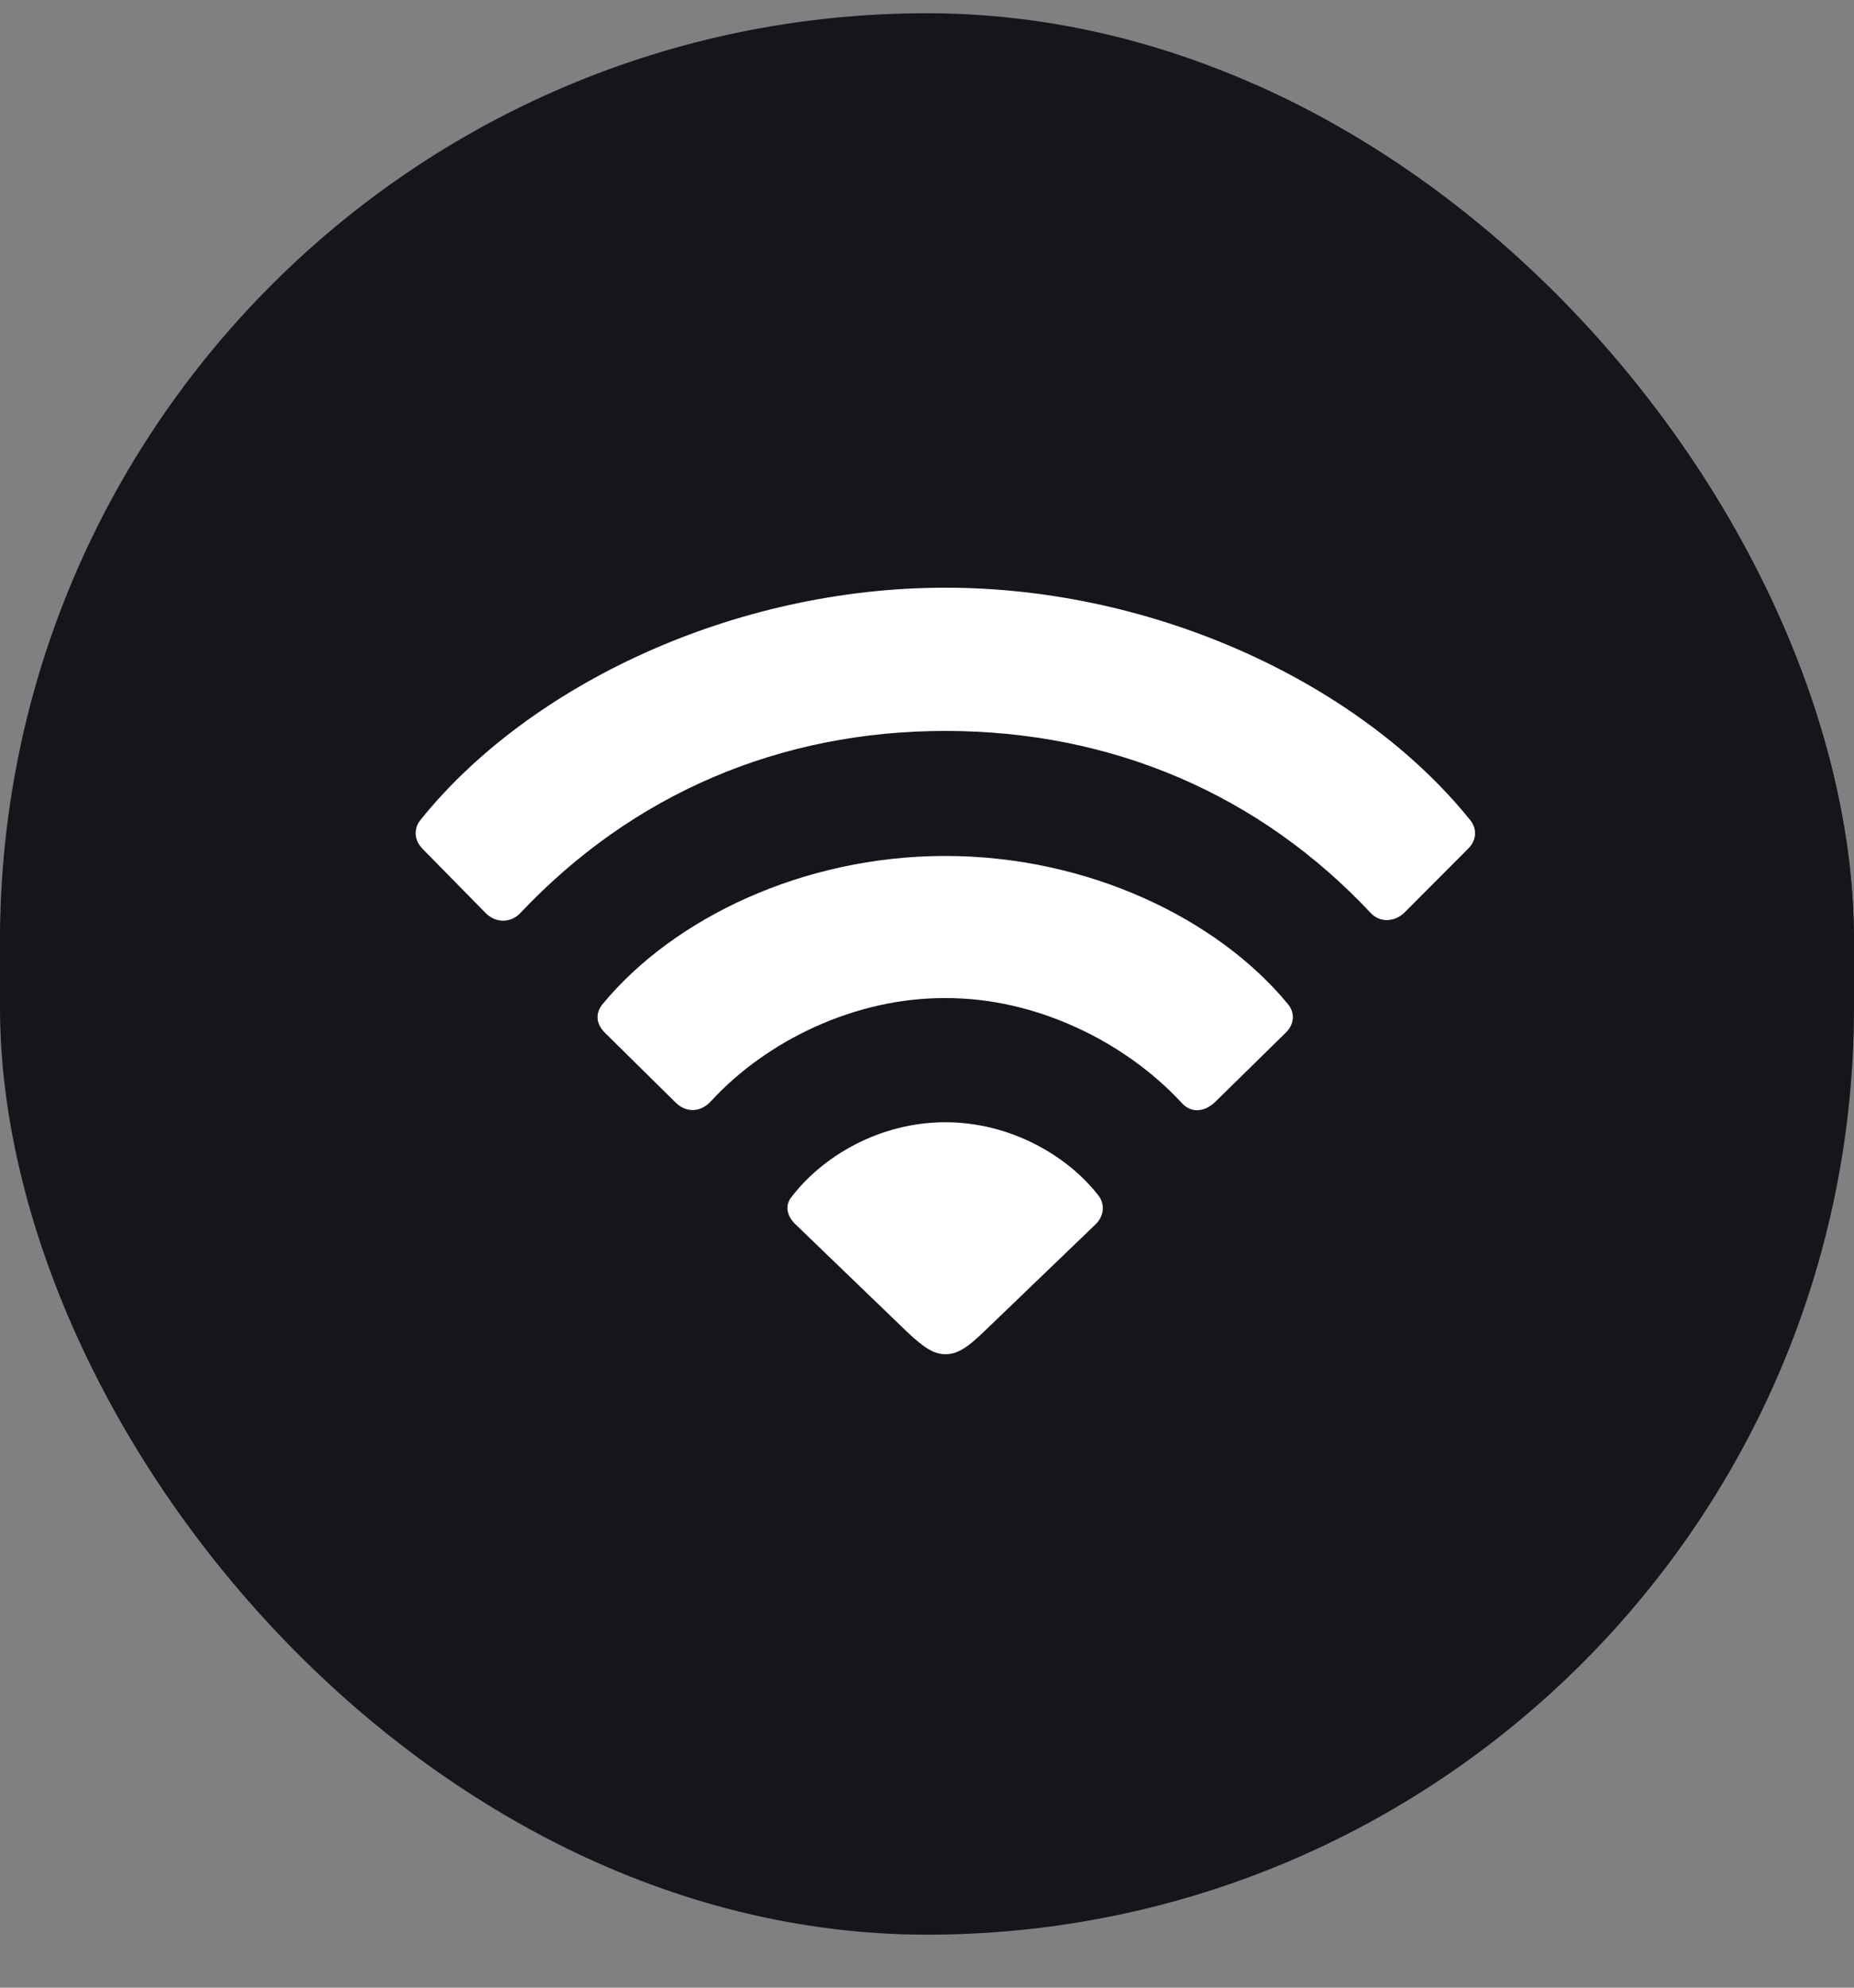 <svg width="28" height="30" viewBox="0 0 28 30" fill="none" xmlns="http://www.w3.org/2000/svg">
<rect x="0" y="0" width="28" height="30" fill="#808080" stroke="none"/>
<g clip-path="url(#clip0_281_7410)">
<rect y="0.2" width="28" height="29" rx="14" fill="#14161C"/>
<g clip-path="url(#clip1_281_7410)">
<g clip-path="url(#clip2_281_7410)">
<path d="M0 14.377C0 6.645 6.268 0.377 14 0.377C21.732 0.377 28 6.645 28 14.377C28 22.109 21.732 28.377 14 28.377C6.268 28.377 0 22.109 0 14.377Z" fill="#14161C"/>
<path d="M7.341 13.787C7.493 13.934 7.715 13.933 7.86 13.779C9.557 11.981 11.78 11.032 14.277 11.032C16.788 11.032 19.024 11.987 20.708 13.787C20.847 13.926 21.061 13.919 21.212 13.772L22.172 12.81C22.31 12.674 22.307 12.497 22.195 12.367C20.549 10.331 17.472 8.87 14.277 8.87C11.087 8.87 7.999 10.331 6.357 12.367C6.302 12.432 6.275 12.508 6.278 12.586C6.281 12.663 6.315 12.742 6.38 12.81L7.341 13.787Z" fill="white"/>
<path d="M10.208 16.645C10.375 16.804 10.588 16.785 10.741 16.617C11.581 15.703 12.92 15.058 14.276 15.064C15.646 15.058 16.99 15.723 17.841 16.64C17.98 16.8 18.177 16.791 18.344 16.64L19.422 15.582C19.547 15.458 19.563 15.288 19.447 15.15C18.38 13.86 16.424 12.919 14.276 12.919C12.127 12.919 10.173 13.86 9.105 15.15C8.989 15.288 8.999 15.447 9.13 15.582L10.208 16.645Z" fill="white"/>
<path d="M14.863 20.096C14.588 20.363 14.444 20.439 14.278 20.439C14.114 20.439 13.969 20.358 13.693 20.096L12.012 18.477C11.891 18.361 11.855 18.214 11.935 18.091C12.41 17.453 13.285 16.938 14.278 16.938C15.246 16.938 16.111 17.431 16.585 18.039C16.697 18.178 16.669 18.358 16.548 18.477L14.863 20.096Z" fill="white"/>
</g>
</g>
</g>
<defs>
<clipPath id="clip0_281_7410">
<rect y="0.2" width="28" height="29" rx="14" fill="white"/>
</clipPath>
<clipPath id="clip1_281_7410">
<rect width="28" height="29" fill="white" transform="translate(0 0.2)"/>
</clipPath>
<clipPath id="clip2_281_7410">
<rect width="28" height="29" fill="white" transform="translate(0 0.2)"/>
</clipPath>
</defs>
</svg>
